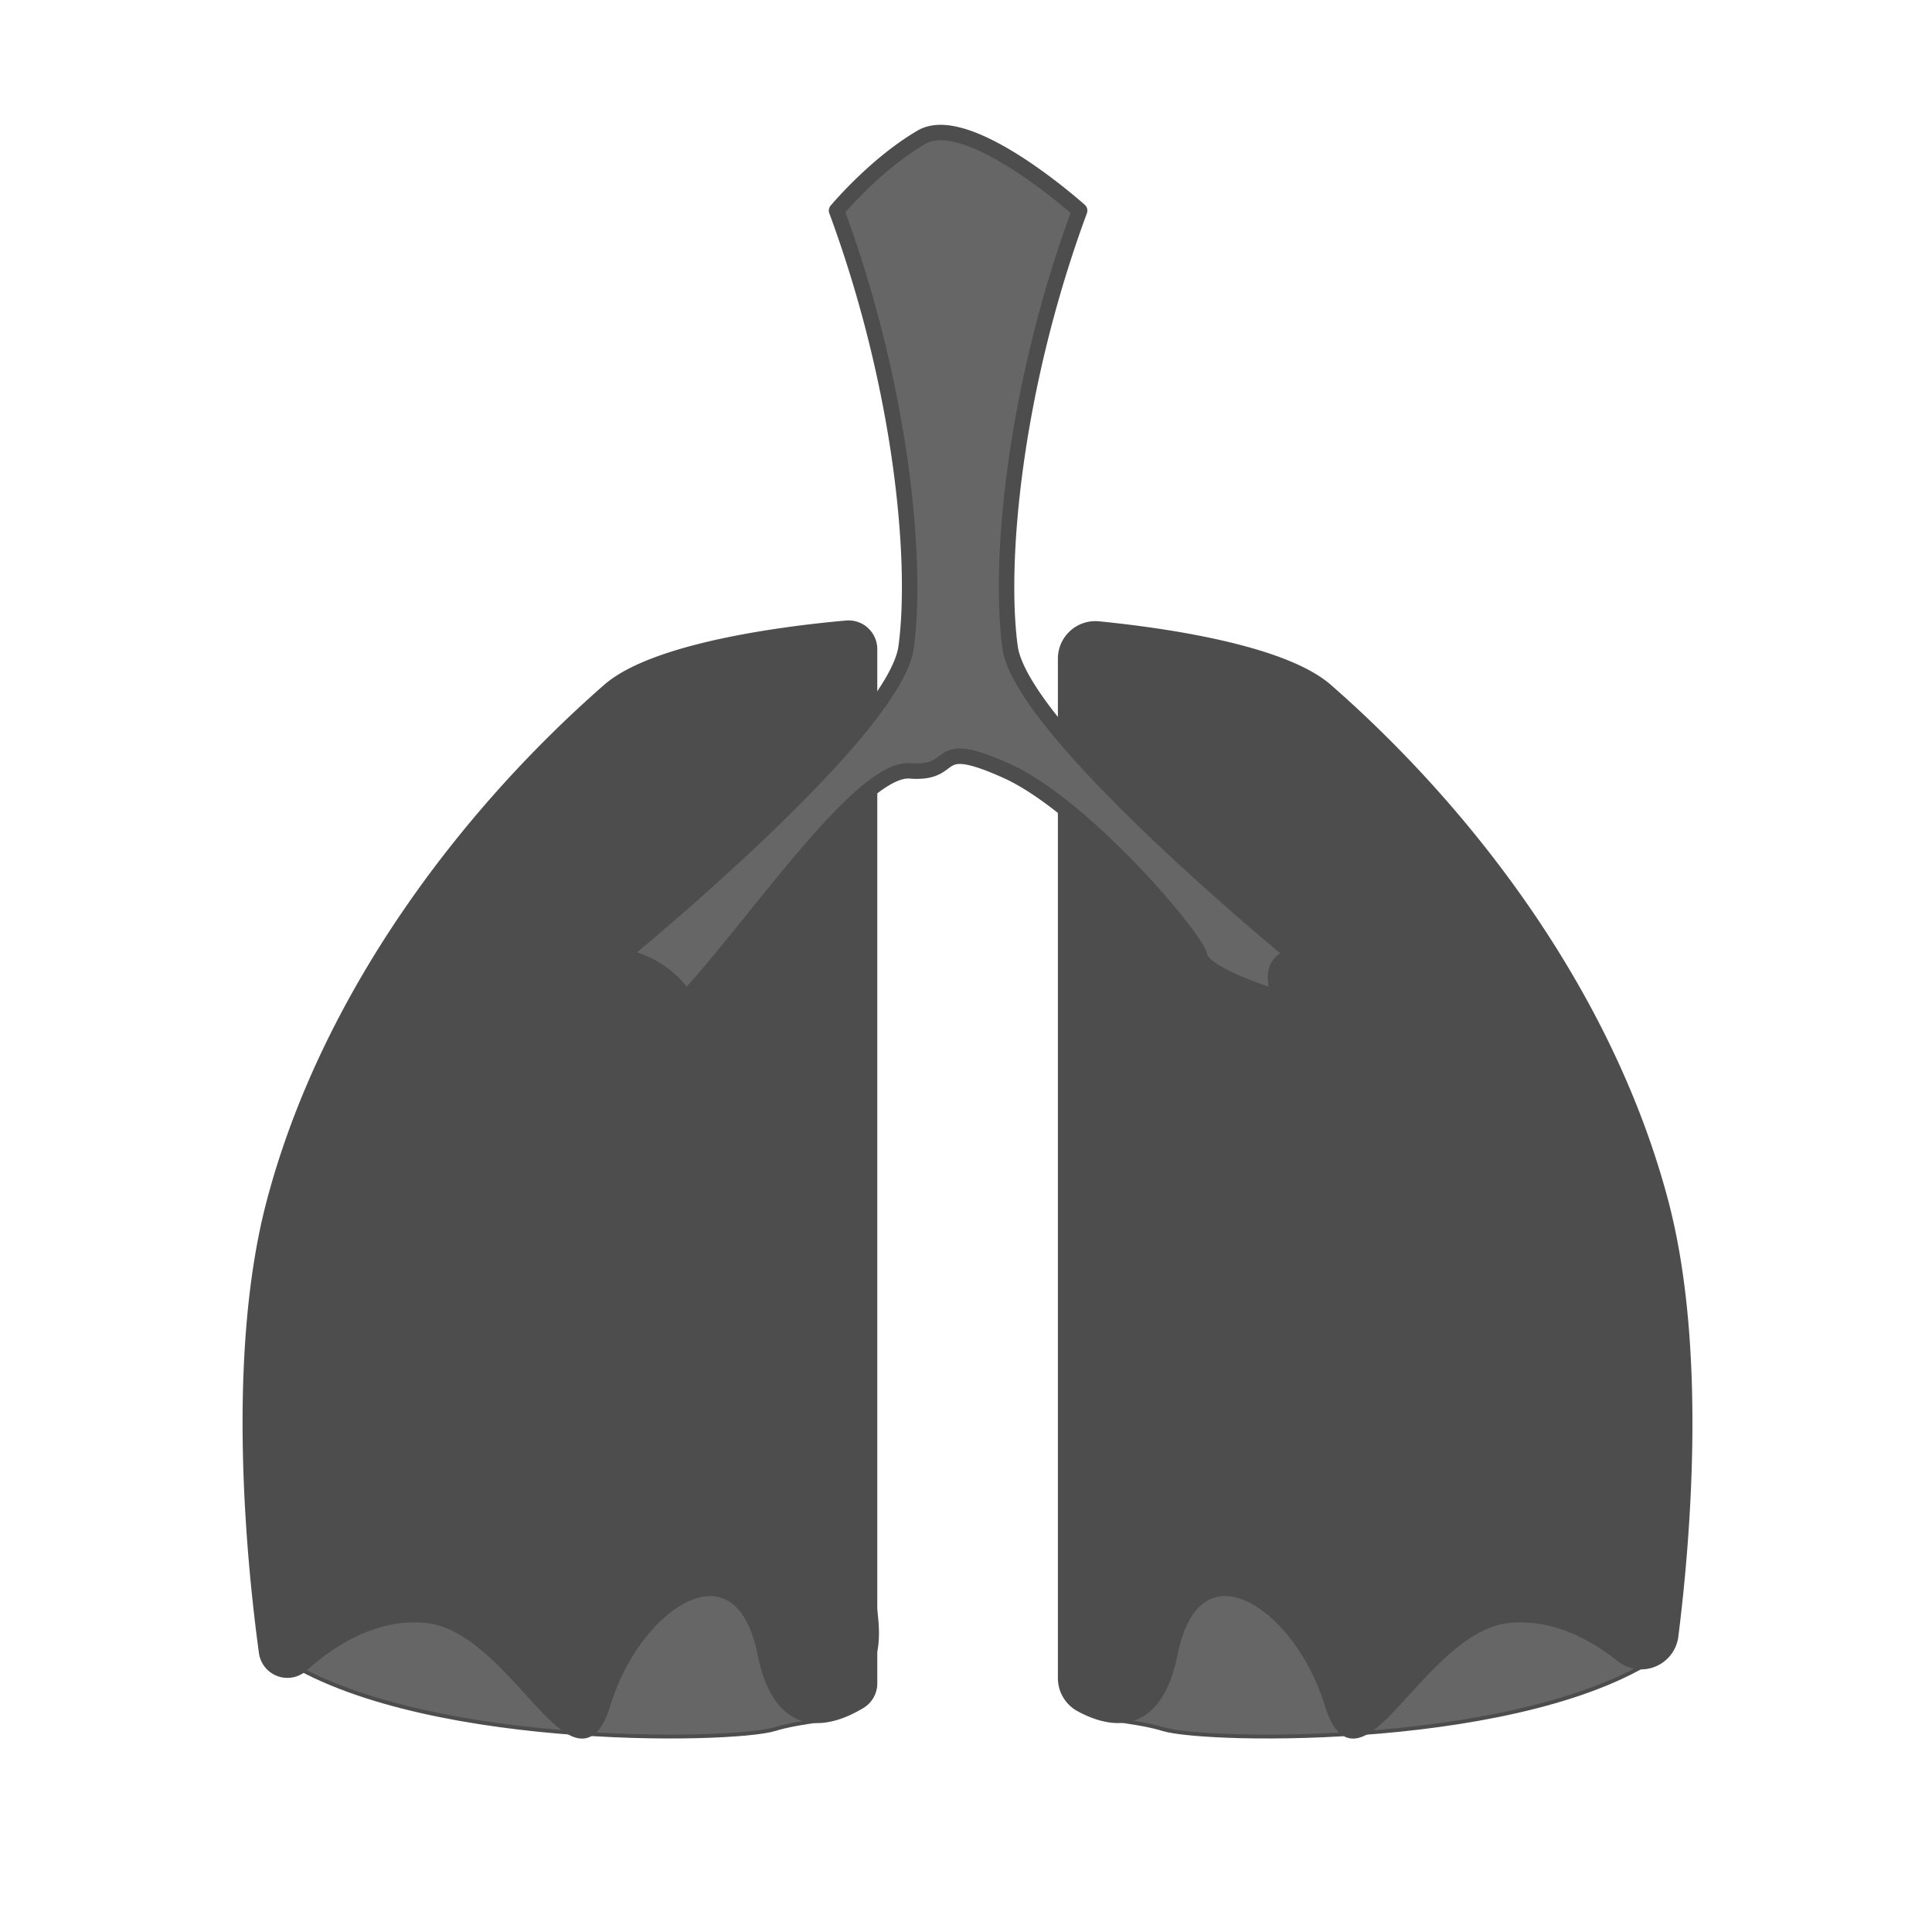 <svg id="Layer_1" data-name="Layer 1" xmlns="http://www.w3.org/2000/svg" viewBox="0 0 500 500"><defs><style>.cls-1,.cls-3{fill:#666;}.cls-1,.cls-2,.cls-3{stroke:#4d4d4d;}.cls-1{stroke-miterlimit:10;}.cls-2{fill:#4d4d4d;stroke-width:2px;}.cls-2,.cls-3{stroke-linecap:round;stroke-linejoin:round;}.cls-3{stroke-width:4px;}</style></defs><title>Lungs_inactive</title><path class="cls-1" d="M70.5,427.5c35,25,118.85,23.43,130,20,13-4,21,1,26-20s-30-105-69-82S70.5,427.5,70.5,427.5Z"/><path class="cls-1" d="M431,427.5c-35,25-118.86,23.43-130,20-13-4-21,1-26-20s30-105,69-82S431,427.5,431,427.5Z"/><path class="cls-2" d="M157,178c-37.49,32.81-73,80-87,133-10.43,39.48-5.32,92.28-2,116.65a6.43,6.43,0,0,0,10.68,3.93c7.18-6.47,18.3-13.72,31.36-12.58,23,2,39,48,47,22s34-43,40-13c4.66,23.28,19.54,17.06,26,13.1a6.4,6.4,0,0,0,3-5.46V168a6.43,6.43,0,0,0-7-6.41C204,162.91,169.4,167.15,157,178Z"/><path class="cls-2" d="M343.78,178c37.49,32.81,73,80,87,133,9.86,37.34,5.83,86.59,2.58,112.44a8.7,8.7,0,0,1-14,5.74C412.2,423.46,402.23,418,390.78,419c-23,2-39,48-47,22s-34-43-40-13c-4.31,21.53-17.37,17.82-24.4,14a8.76,8.76,0,0,1-4.6-7.69V170.46a8.71,8.71,0,0,1,9.56-8.67C300.36,163.38,332,167.73,343.78,178Z"/><path class="cls-3" d="M216.5,54.5c17,46,21,91,18,113s-74,80-74,80a24.68,24.68,0,0,1,17,11c17-18,45-60,58-59s5-9,25,0,49,43,50,48,21,11,21,11-5-10,3.91-11c0,0-71-58-74-80s1-67,18-113c0,0-28.91-26-40.91-19S216.5,54.5,216.5,54.5Z"/></svg>